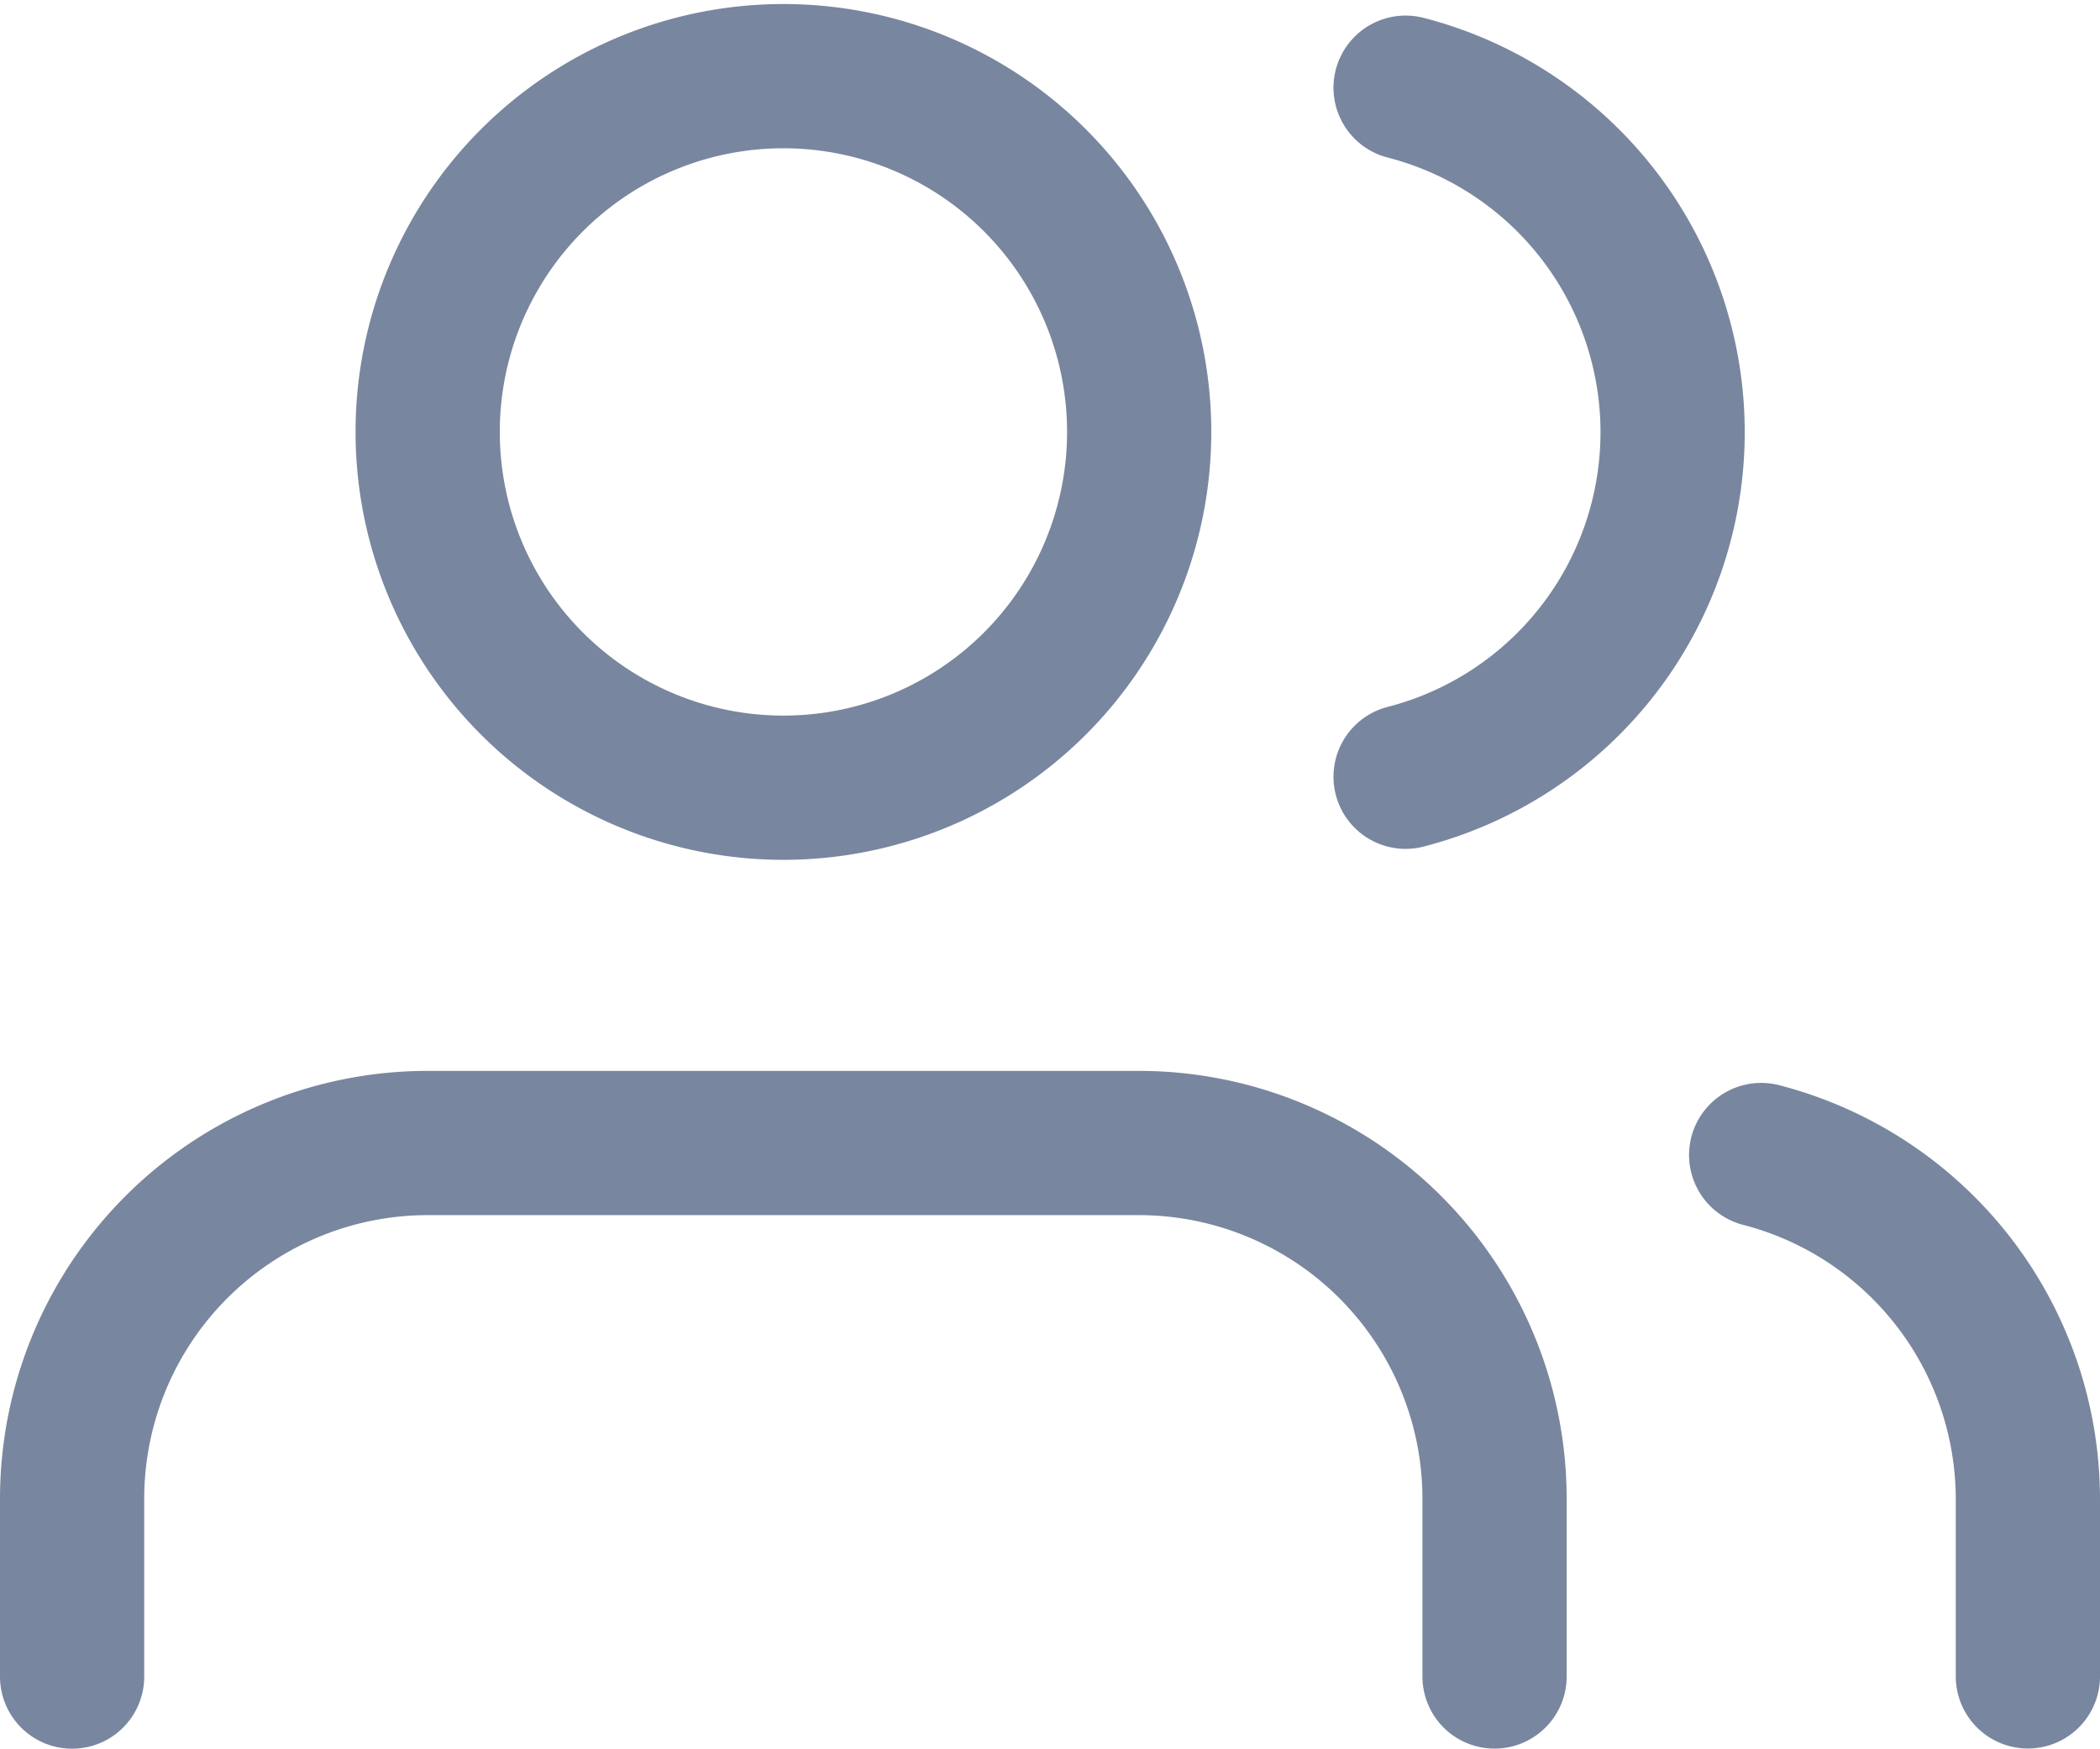 <svg xmlns="http://www.w3.org/2000/svg" width="21.841" height="18.185" viewBox="0 0 21.841 18.185">
  <g id="Icon_feather-users" data-name="Icon feather-users" transform="translate(0.75 0.792)">
    <path id="Caminho_136" data-name="Caminho 136" d="M16.294,28.048V26.2a3.7,3.7,0,0,0-3.7-3.7H5.2a3.7,3.7,0,0,0-3.7,3.7v1.849" transform="translate(-1.5 -11.405)" fill="none" stroke="#79869f" stroke-linecap="round" stroke-linejoin="round" stroke-width="1.5"/>
    <path id="Caminho_137" data-name="Caminho 137" d="M14.9,8.2a3.7,3.7,0,1,1-3.7-3.7A3.7,3.7,0,0,1,14.9,8.2Z" transform="translate(-3.802 -4.5)" fill="none" stroke="#79869f" stroke-linecap="round" stroke-linejoin="round" stroke-width="1.5"/>
    <path id="Caminho_138" data-name="Caminho 138" d="M32.774,28.122V26.273A3.7,3.7,0,0,0,30,22.7" transform="translate(-12.433 -11.48)" fill="none" stroke="#79869f" stroke-linecap="round" stroke-linejoin="round" stroke-width="1.5"/>
    <path id="Caminho_139" data-name="Caminho 139" d="M24,4.695a3.7,3.7,0,0,1,0,7.166" transform="translate(-10.131 -4.575)" fill="none" stroke="#79869f" stroke-linecap="round" stroke-linejoin="round" stroke-width="1.5"/>
  </g>
</svg>
